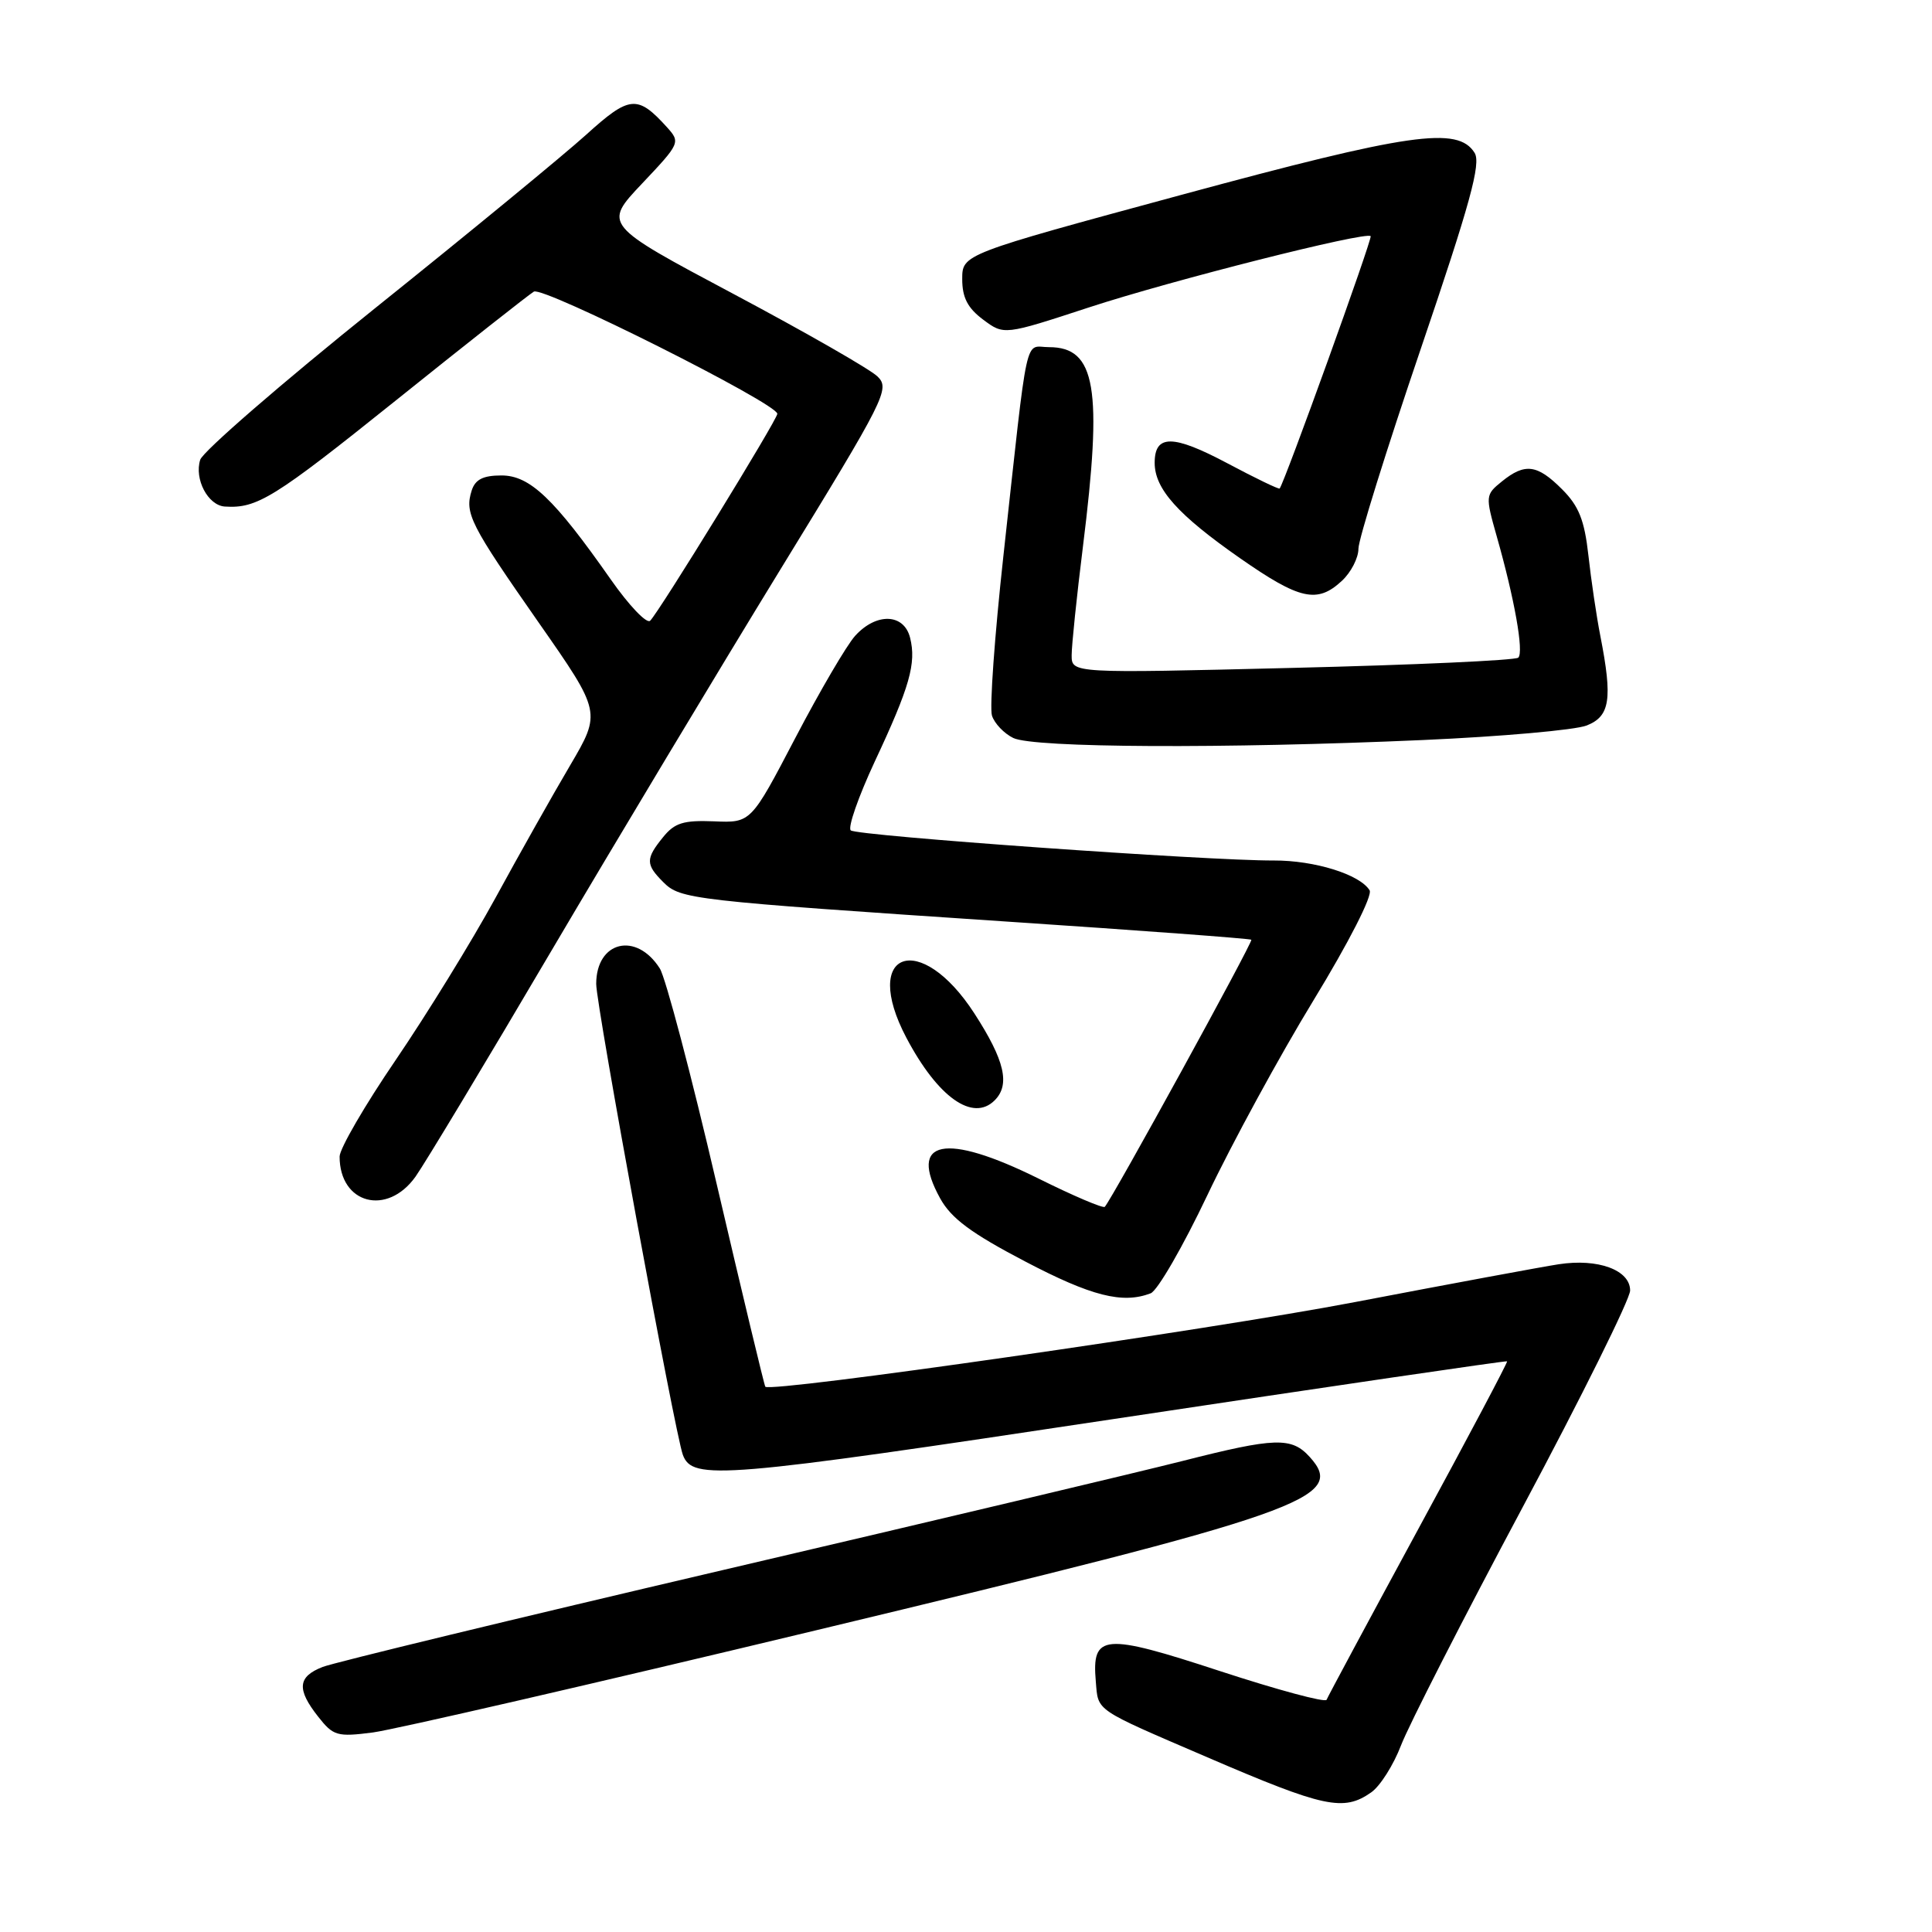 <?xml version="1.0" encoding="UTF-8" standalone="no"?>
<!DOCTYPE svg PUBLIC "-//W3C//DTD SVG 1.1//EN" "http://www.w3.org/Graphics/SVG/1.1/DTD/svg11.dtd" >
<svg xmlns="http://www.w3.org/2000/svg" xmlns:xlink="http://www.w3.org/1999/xlink" version="1.1" viewBox="0 0 256 256">
 <g >
 <path fill="currentColor"
d=" M 181.69 237.50 C 182.87 236.68 184.65 233.87 185.65 231.25 C 186.65 228.64 193.88 214.47 201.73 199.77 C 209.58 185.07 216.00 172.12 216.00 171.00 C 216.00 168.28 211.74 166.72 206.54 167.52 C 204.32 167.86 192.15 170.12 179.50 172.54 C 160.24 176.22 102.21 184.55 101.41 183.75 C 101.28 183.61 98.39 171.57 94.99 157.00 C 91.60 142.43 88.19 129.52 87.43 128.33 C 84.31 123.41 79.00 124.71 79.00 130.38 C 79.00 133.26 89.42 189.88 90.48 192.77 C 91.75 196.20 95.53 195.88 147.62 188.02 C 176.15 183.72 199.59 180.28 199.70 180.38 C 199.81 180.48 194.53 190.45 187.97 202.53 C 181.42 214.61 175.93 224.83 175.78 225.23 C 175.62 225.63 169.27 223.92 161.66 221.43 C 146.20 216.36 144.65 216.49 145.20 222.81 C 145.54 226.81 144.87 226.35 160.00 232.86 C 175.47 239.52 178.03 240.07 181.69 237.50 Z  M 108.10 216.03 C 172.90 200.48 178.50 198.52 173.55 193.06 C 171.14 190.39 168.98 190.46 156.68 193.59 C 151.08 195.01 123.78 201.50 96.00 207.99 C 68.22 214.49 44.26 220.29 42.75 220.88 C 39.44 222.17 39.29 223.83 42.16 227.47 C 44.16 230.02 44.68 230.17 49.41 229.56 C 52.21 229.19 78.62 223.11 108.10 216.03 Z  M 152.47 171.37 C 153.37 171.03 156.76 165.16 160.00 158.33 C 163.24 151.51 169.56 139.90 174.05 132.54 C 178.74 124.85 181.90 118.65 181.48 117.97 C 180.18 115.86 174.18 114.00 168.78 114.02 C 160.06 114.06 113.56 110.75 112.73 110.03 C 112.31 109.66 113.74 105.57 115.90 100.93 C 120.55 91.01 121.44 87.88 120.59 84.50 C 119.78 81.28 116.12 81.15 113.31 84.25 C 112.19 85.49 108.63 91.57 105.39 97.77 C 99.50 109.04 99.50 109.04 94.61 108.83 C 90.57 108.67 89.39 109.03 87.86 110.93 C 85.53 113.80 85.54 114.54 87.89 116.89 C 90.16 119.16 91.48 119.31 133.50 122.12 C 151.10 123.29 165.64 124.37 165.81 124.52 C 166.08 124.75 147.36 158.86 146.39 159.91 C 146.18 160.14 142.22 158.46 137.60 156.16 C 125.21 150.02 120.28 151.02 124.58 158.80 C 126.05 161.45 128.69 163.41 135.80 167.13 C 144.60 171.75 148.75 172.80 152.47 171.37 Z  M 55.06 155.91 C 56.27 154.21 64.33 140.83 72.96 126.16 C 81.60 111.50 95.28 88.72 103.35 75.55 C 117.35 52.72 117.96 51.52 116.27 49.88 C 115.30 48.93 106.72 44.02 97.21 38.96 C 79.93 29.77 79.93 29.77 85.07 24.33 C 90.13 18.98 90.18 18.86 88.37 16.85 C 84.46 12.54 83.42 12.64 77.66 17.86 C 74.68 20.55 62.11 30.89 49.71 40.83 C 37.31 50.78 26.88 59.82 26.53 60.92 C 25.72 63.47 27.55 66.97 29.79 67.12 C 34.06 67.40 36.29 66.02 52.39 53.11 C 61.80 45.56 70.06 39.05 70.74 38.64 C 71.97 37.90 103.00 53.48 103.00 54.83 C 103.00 55.60 87.38 81.02 86.15 82.25 C 85.70 82.70 83.35 80.24 80.93 76.78 C 73.42 66.06 70.21 63.00 66.45 63.00 C 64.01 63.00 62.97 63.53 62.50 65.00 C 61.55 68.01 62.29 69.48 71.34 82.44 C 79.68 94.38 79.68 94.38 75.53 101.44 C 73.24 105.32 68.79 113.22 65.64 119.00 C 62.48 124.78 56.54 134.42 52.45 140.43 C 48.35 146.44 45.00 152.21 45.00 153.25 C 45.00 159.53 51.30 161.19 55.06 155.91 Z  M 131.80 145.80 C 133.88 143.72 133.13 140.50 129.12 134.30 C 121.93 123.18 114.03 126.00 120.10 137.51 C 124.27 145.41 128.91 148.69 131.80 145.80 Z  M 188.50 98.06 C 198.95 97.60 208.74 96.73 210.25 96.13 C 213.34 94.91 213.69 92.63 212.06 84.30 C 211.54 81.66 210.83 76.84 210.47 73.58 C 209.95 68.93 209.21 67.05 206.98 64.83 C 203.69 61.53 202.06 61.32 199.00 63.80 C 196.82 65.56 196.81 65.72 198.32 71.05 C 200.68 79.34 201.94 86.43 201.18 87.14 C 200.81 87.50 187.34 88.11 171.25 88.50 C 142.00 89.22 142.00 89.22 142.00 86.82 C 142.00 85.50 142.67 79.04 143.49 72.46 C 146.12 51.39 145.21 46.00 139.00 46.00 C 135.69 46.00 136.31 43.13 132.95 73.71 C 131.79 84.28 131.11 93.77 131.44 94.82 C 131.77 95.86 133.05 97.20 134.27 97.79 C 136.98 99.10 162.22 99.22 188.50 98.06 Z  M 177.81 76.96 C 179.02 75.84 180.00 73.93 180.00 72.71 C 180.00 71.49 183.71 59.59 188.25 46.25 C 194.81 26.96 196.27 21.65 195.39 20.25 C 193.17 16.70 186.83 17.61 156.50 25.83 C 127.50 33.69 127.50 33.69 127.50 36.99 C 127.50 39.43 128.22 40.82 130.27 42.35 C 133.04 44.42 133.04 44.42 144.27 40.74 C 155.23 37.15 180.97 30.64 181.62 31.29 C 181.89 31.56 170.21 63.94 169.56 64.73 C 169.45 64.86 166.34 63.36 162.64 61.39 C 155.41 57.55 153.00 57.54 153.00 61.33 C 153.00 64.78 156.07 68.21 164.29 73.95 C 172.23 79.49 174.55 80.00 177.81 76.96 Z "/>
</g>
</svg>